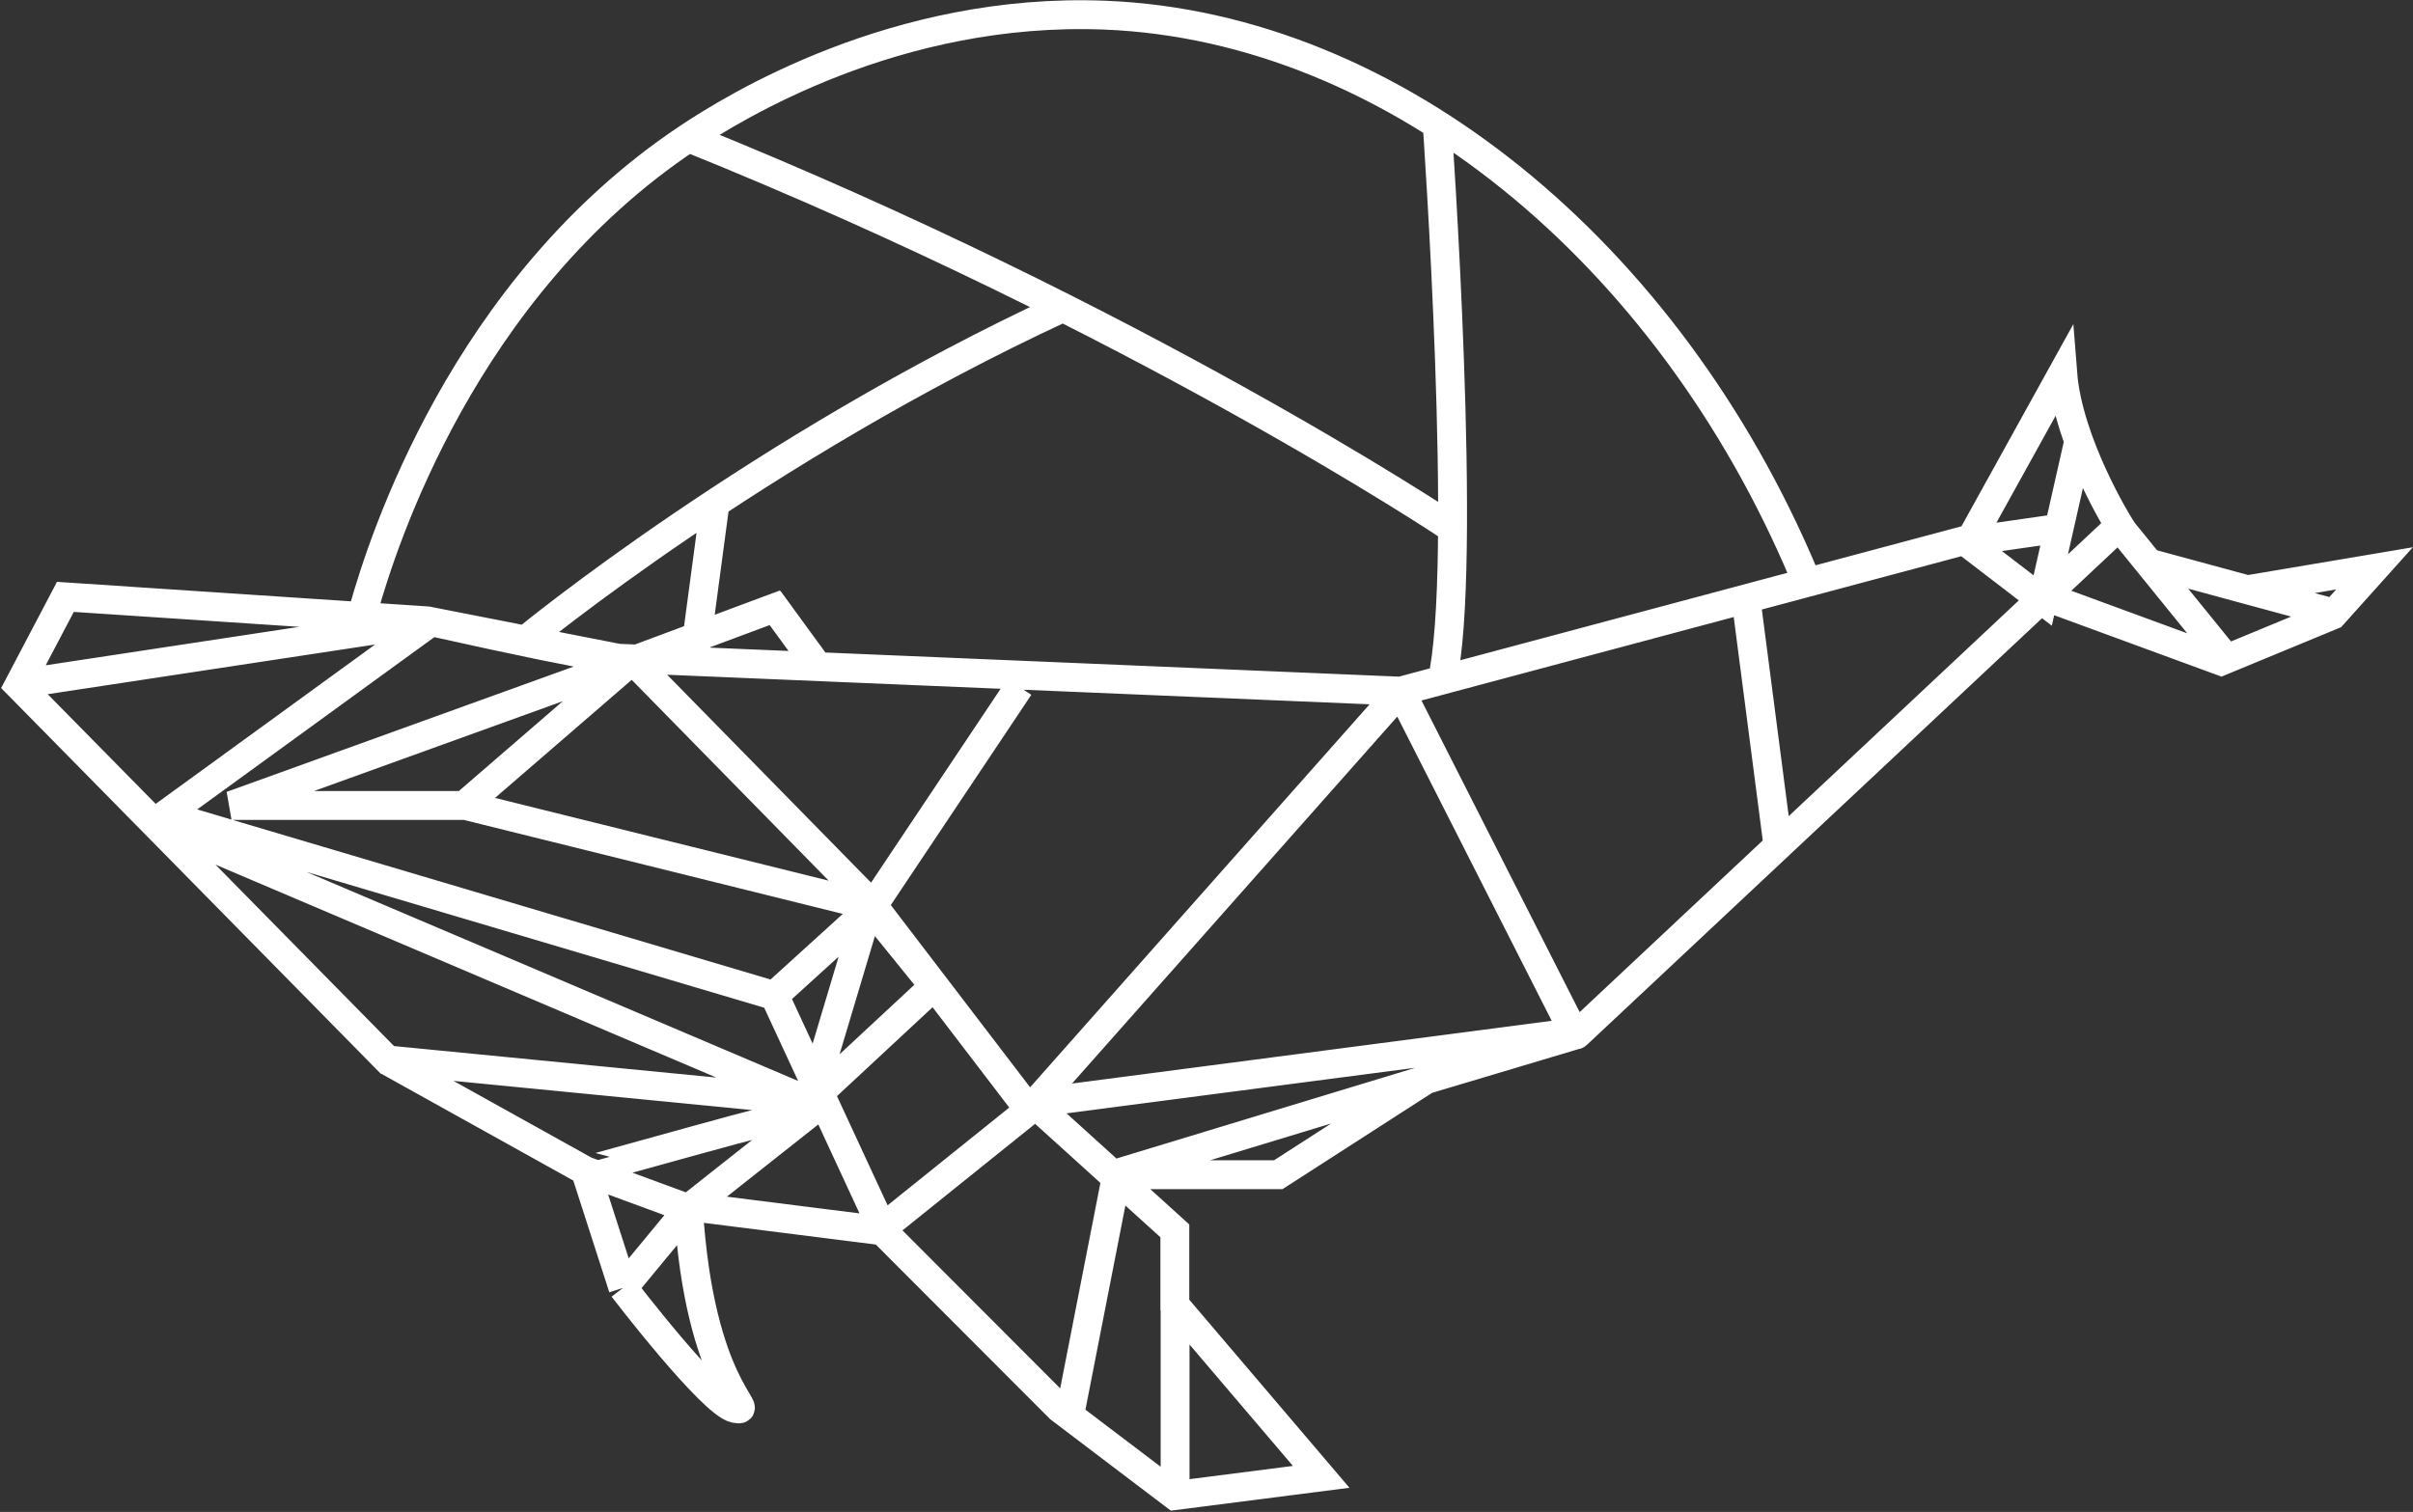 <svg width="1755" height="1100" viewBox="0 0 1755 1100" fill="none" xmlns="http://www.w3.org/2000/svg">
<rect x="0" y="0" width="1755" height="1100" fill="#333333" stroke="none"/>
<path d="M112.099 598.67L13.684 498.672L47.557 434.246L311.299 451.724C312.233 451.786 312.578 452.981 311.821 453.531L112.099 598.67ZM112.099 598.67L281.785 771.137L581.621 800.439C582.76 800.551 583.163 798.972 582.109 798.524L112.099 598.67ZM20.41 496.599L314.247 452M282.374 772L425.685 851.732M425.685 851.732L453.151 936.97M425.685 851.732C425.685 851.732 425.765 851.815 507.044 829.262C588.323 806.708 589.444 809.196 589.444 809.196L500.718 879.343M425.685 851.732L500.718 879.343M453.151 936.97C453.151 936.97 517.694 1021.3 534.591 1024.7C551.567 1028.01 508.806 1010.52 500.718 879.343M453.151 936.97L500.718 879.343M125.552 594.524L563.098 724.372L634.608 659.448M634.608 659.448L334.53 585M634.608 659.448L741.352 499.667M499.888 877.569L641.851 895.476L770.741 1024.59L854.475 1088.1L960.908 1074.46L854.475 949.447V895.476L751.837 802.546L1145.11 751.114C1146.33 750.954 1146.7 752.711 1145.52 753.063L1037.18 785.442M1037.18 785.442L815.818 852.685C814.717 853.019 814.958 854.642 816.108 854.642H929.708L1037.18 785.442ZM748.609 807.558L1018.63 502.838M748.609 807.558L634.177 657.81L459.127 479.29L1018.63 502.838M748.609 807.558L642.672 892.699C642.165 893.106 641.411 892.93 641.138 892.34L562.588 722.816M1018.63 502.838L1145.27 752.39C1145.57 752.984 1146.36 753.123 1146.85 752.667L1541.54 382.526C1541.54 382.526 1504.22 322.826 1500.22 271.5L1433.6 391.895L1018.63 502.838ZM811.02 860.687L777.867 1030.09M854.649 948V1088M1270.03 437.314L1293.41 617.243M1430.34 394.445L1485.68 436.899L1511.86 321.064M1434.11 393.451L1497.61 384.33M1538 379L1624.33 485.419M1561.99 409.371L1700.05 446.849M264.988 441.5C278.041 395.896 336.318 209.541 500.638 100.174M500.638 100.174C533.309 78.449 651.424 4.902 803.813 11.038C1014.5 19.578 1213.17 184.169 1311.5 417M500.638 100.174C827.596 231.928 1052.65 382 1052.65 382M383.79 464.5C383.79 464.5 551.567 326.371 772.903 223.803M1045.17 88.897C1045.17 88.897 1068.15 413.848 1048.61 496.599M504.722 480.928L520.097 365.922M570.684 439.5L459.558 480.928M596.28 487L559.094 436M1482 432L1615.5 481L1696.5 447.5L1727 413.5L1635 429M459.127 481L168.402 586H337.637L459.127 481ZM312.316 452C451.091 483.011 459.558 480.845 459.558 480.845L312.316 452ZM589.519 801L679.344 717.478L631.973 659L589.519 801Z" stroke="white" stroke-width="21"/>
</svg>
